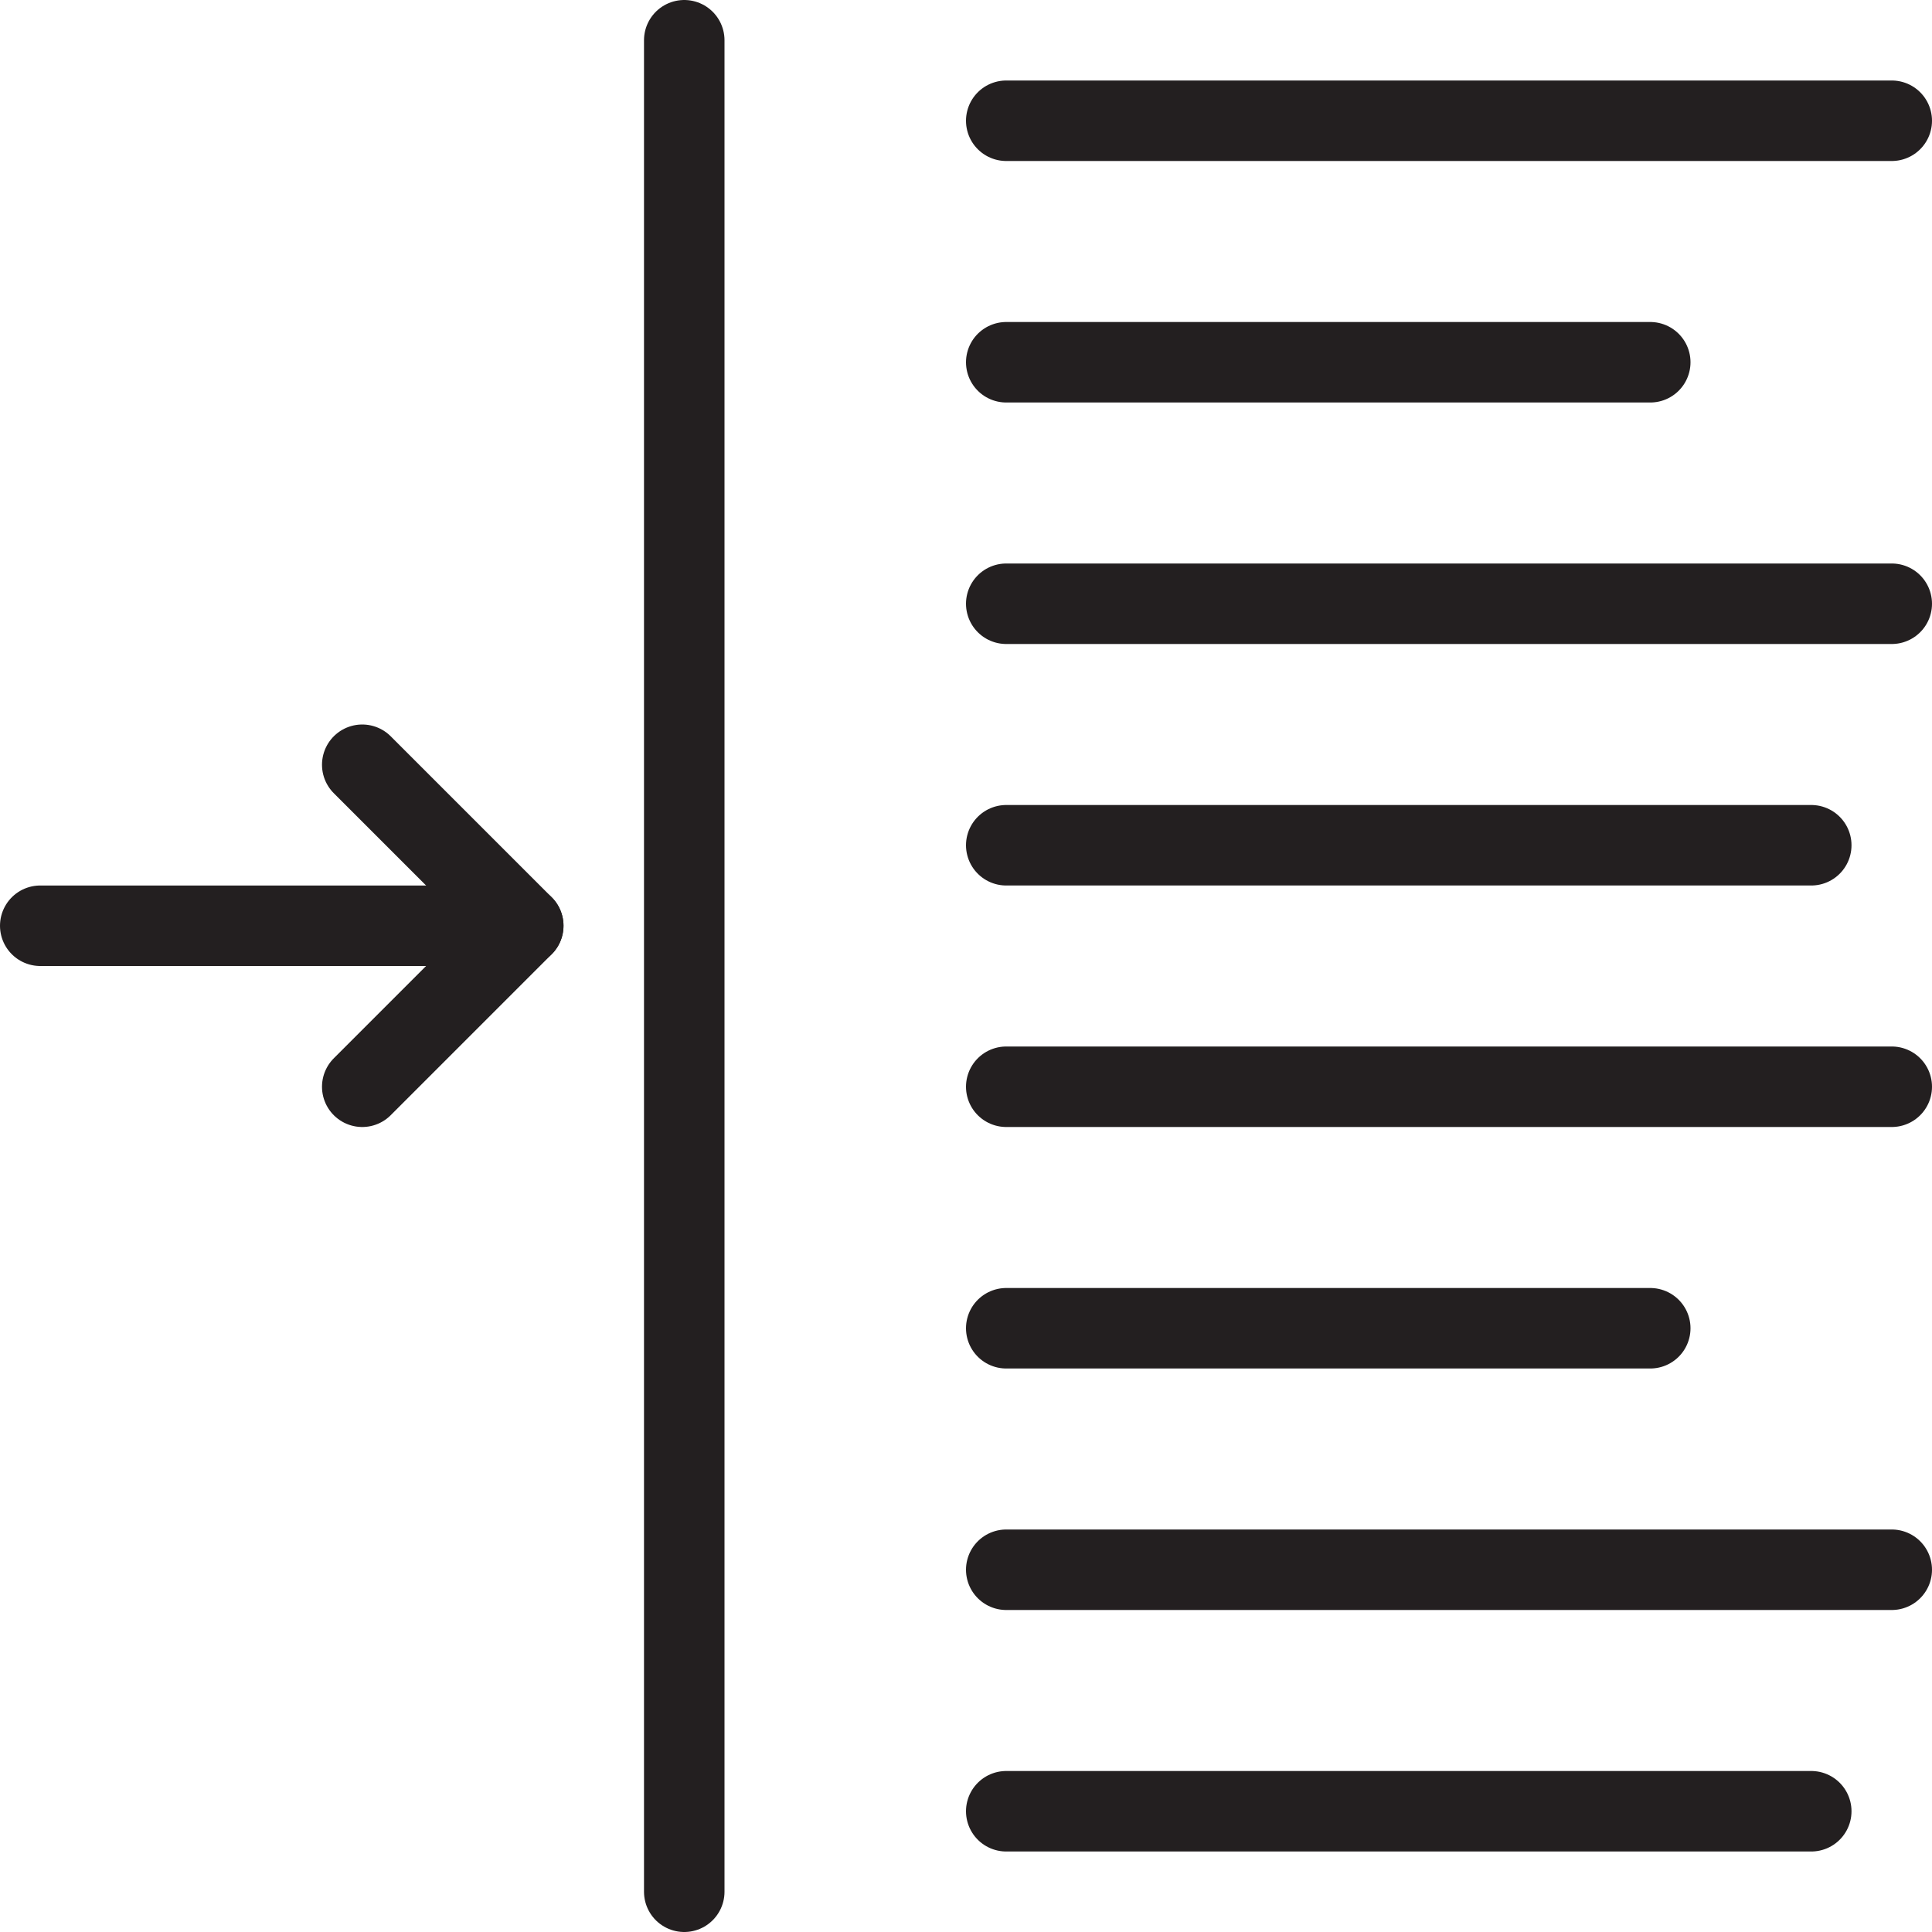 <svg version="1.1" viewBox="0 0 48 48" xmlns="http://www.w3.org/2000/svg" xmlns:xlink="http://www.w3.org/1999/xlink" overflow="hidden"><defs></defs><g id="icons"><line x1="1" y1="23" x2="13" y2="23" stroke="#231F20" stroke-width="2" stroke-linecap="round" stroke-linejoin="round" fill="none"/><path d=" M 9 27 L 13 23 L 9 19" stroke="#231F20" stroke-width="2" stroke-linecap="round" stroke-linejoin="round" fill="none"/><line x1="17" y1="1" x2="17" y2="47" stroke="#231F20" stroke-width="2" stroke-linecap="round" stroke-linejoin="round" fill="none"/><line x1="45" y1="45" x2="25" y2="45" stroke="#231F20" stroke-width="2" stroke-linecap="round" stroke-linejoin="round" fill="none"/><line x1="47" y1="3" x2="25" y2="3" stroke="#231F20" stroke-width="2" stroke-linecap="round" stroke-linejoin="round" fill="none"/><line x1="41" y1="9" x2="25" y2="9" stroke="#231F20" stroke-width="2" stroke-linecap="round" stroke-linejoin="round" fill="none"/><line x1="47" y1="15" x2="25" y2="15" stroke="#231F20" stroke-width="2" stroke-linecap="round" stroke-linejoin="round" fill="none"/><line x1="45" y1="21" x2="25" y2="21" stroke="#231F20" stroke-width="2" stroke-linecap="round" stroke-linejoin="round" fill="none"/><line x1="47" y1="27" x2="25" y2="27" stroke="#231F20" stroke-width="2" stroke-linecap="round" stroke-linejoin="round" fill="none"/><line x1="41" y1="33" x2="25" y2="33" stroke="#231F20" stroke-width="2" stroke-linecap="round" stroke-linejoin="round" fill="none"/><line x1="47" y1="39" x2="25" y2="39" stroke="#231F20" stroke-width="2" stroke-linecap="round" stroke-linejoin="round" fill="none"/></g></svg>